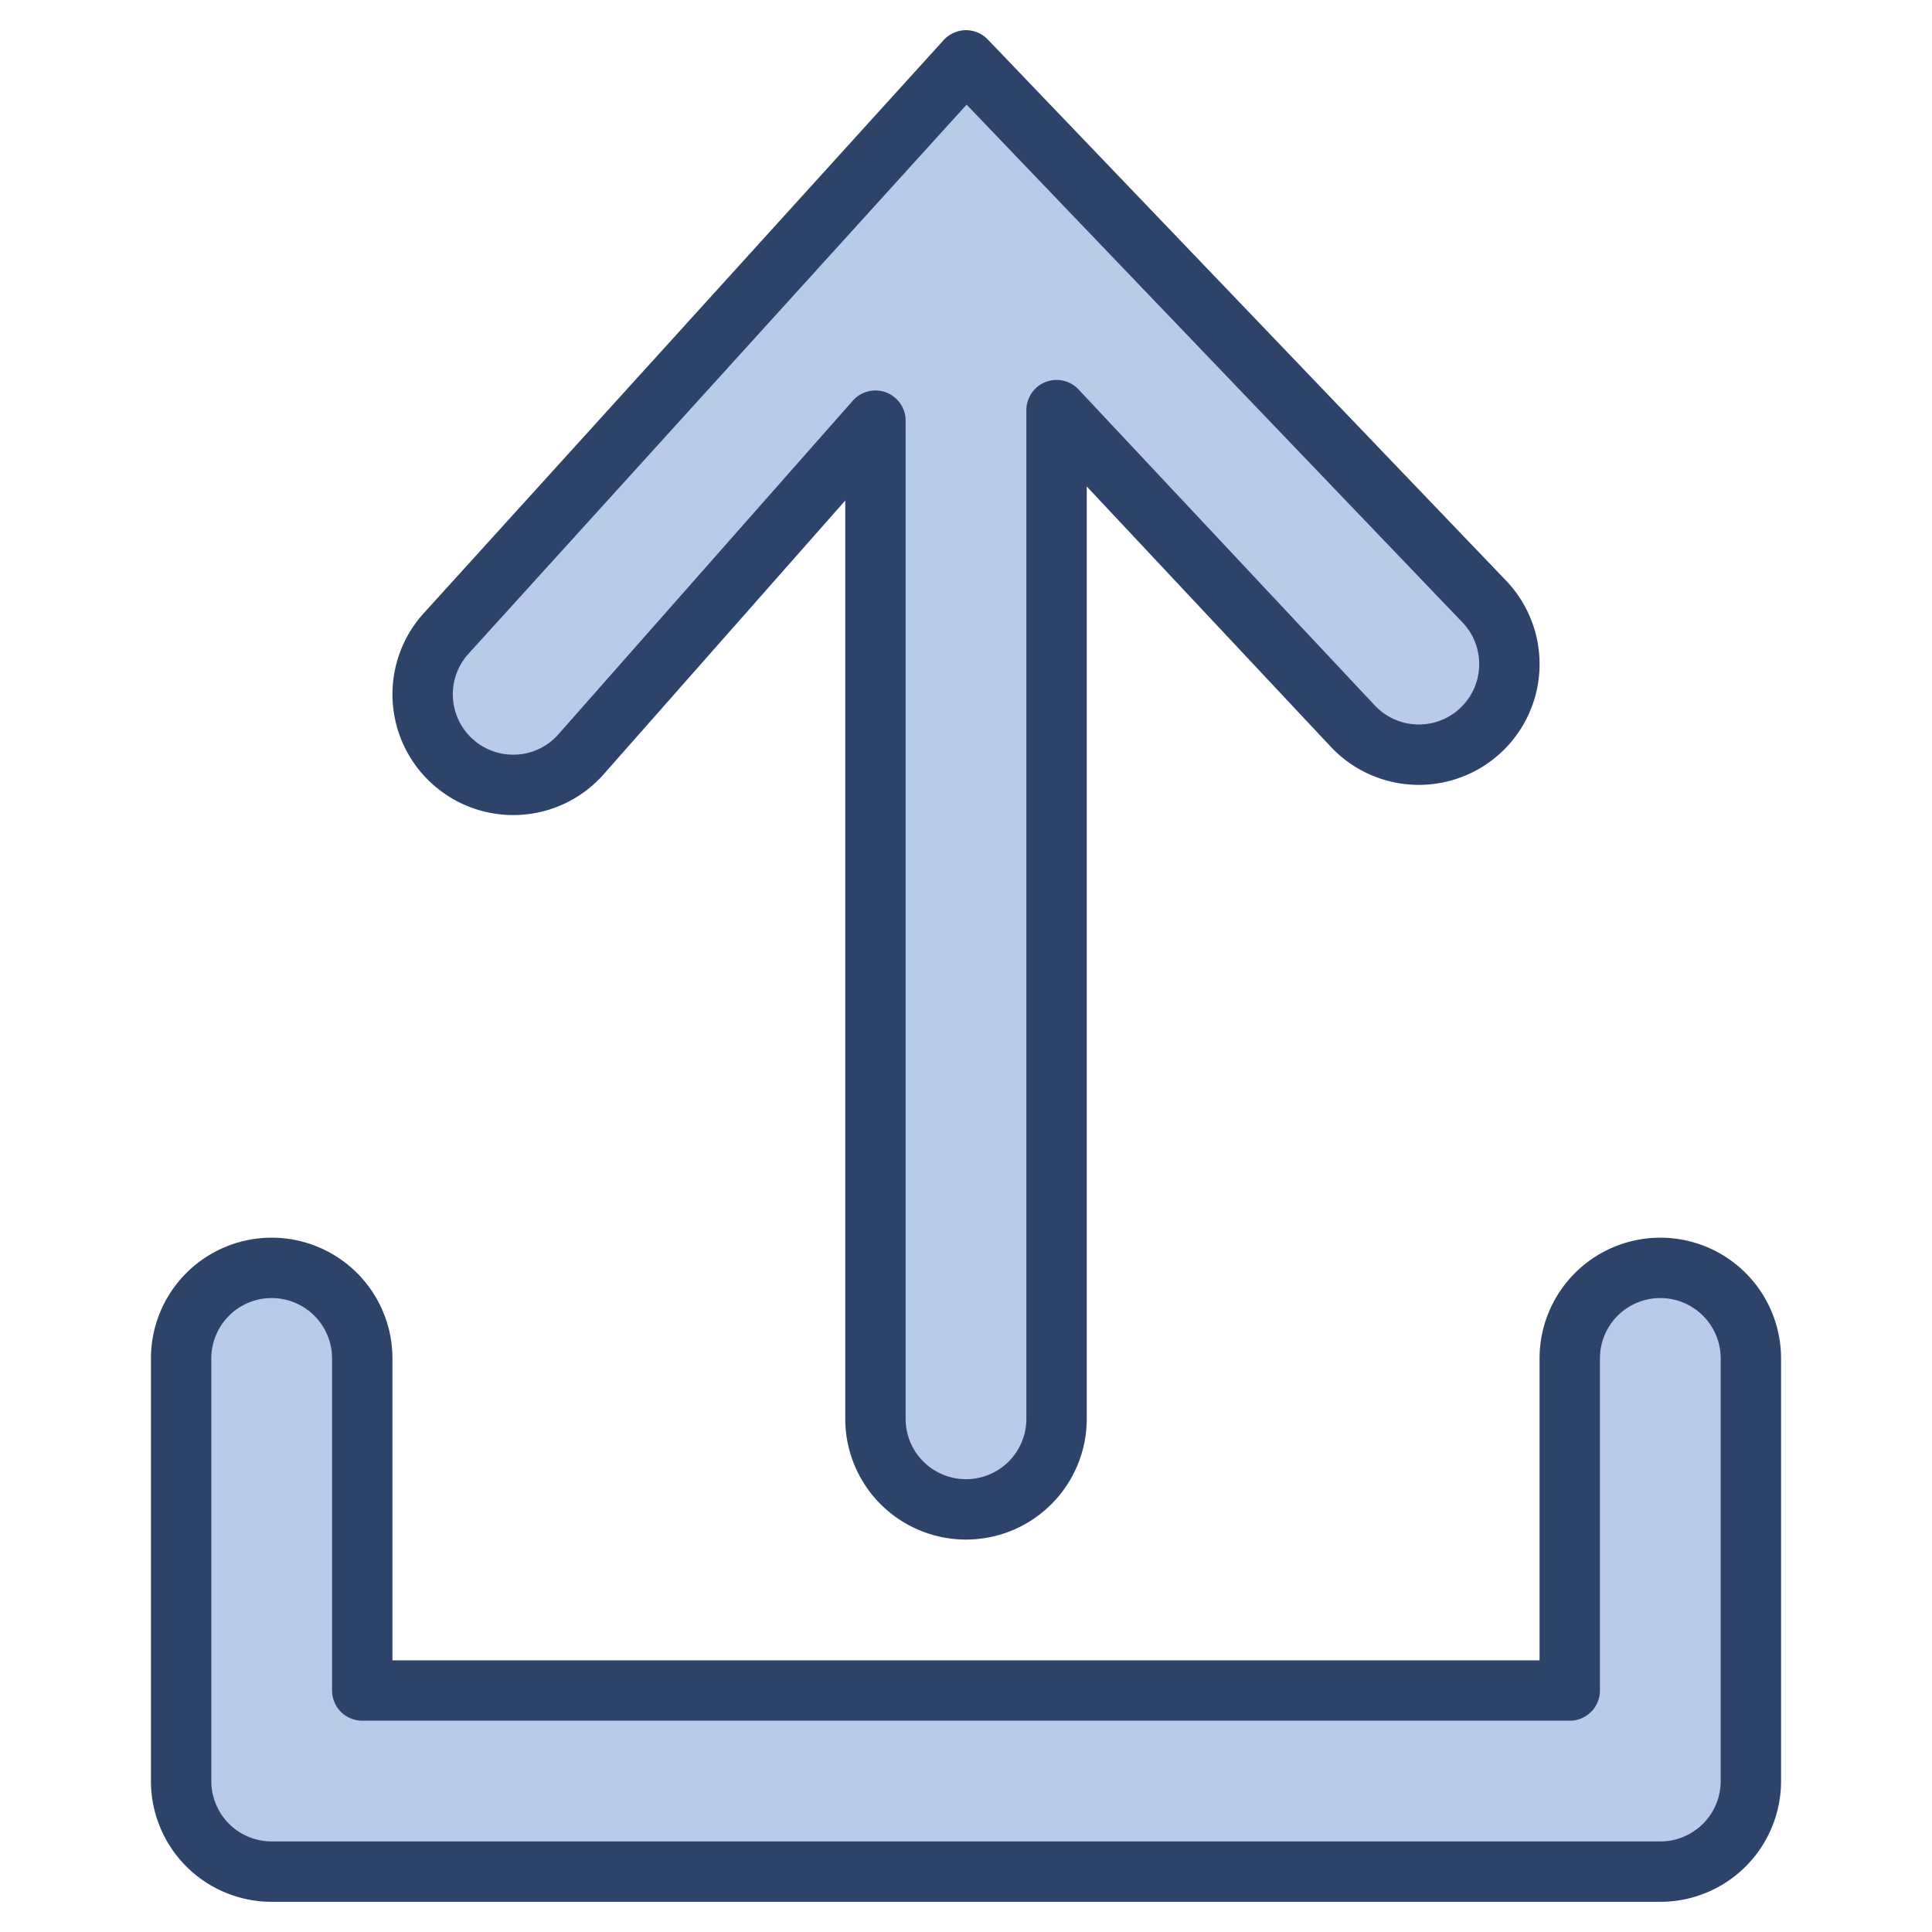 <svg xmlns="http://www.w3.org/2000/svg" viewBox="0 0 64 64" aria-labelledby="title" aria-describedby="desc"><path data-name="layer1" d="M16.999 26a2.991 2.991 0 0 0 2.25-1.015L29 13.935V47a3 3 0 0 0 6 0V13.586l9.812 10.466a3 3 0 0 0 4.377-4.104L32 2 14.75 21.016A3 3 0 0 0 17 26z" fill="#bacae9"/><path data-name="layer1" d="M55 42a3 3 0 0 0-3 3v11H12V45a3 3 0 0 0-6 0v14a3 3 0 0 0 3 3h46a3 3 0 0 0 3-3V45a3 3 0 0 0-3-3z" fill="#bacae9"/><path data-name="stroke" d="M16.999 26a2.991 2.991 0 0 0 2.25-1.015L29 13.935V47a3 3 0 0 0 6 0V13.586l9.812 10.466a3 3 0 0 0 4.377-4.104L32 2 14.75 21.016A3 3 0 0 0 17 26z" fill="none" stroke="#2e4369" stroke-linecap="round" stroke-linejoin="round" stroke-width="2"/><path data-name="stroke" d="M55 42a3 3 0 0 0-3 3v11H12V45a3 3 0 0 0-6 0v14a3 3 0 0 0 3 3h46a3 3 0 0 0 3-3V45a3 3 0 0 0-3-3z" fill="none" stroke="#2e4369" stroke-linecap="round" stroke-linejoin="round" stroke-width="2"/></svg>